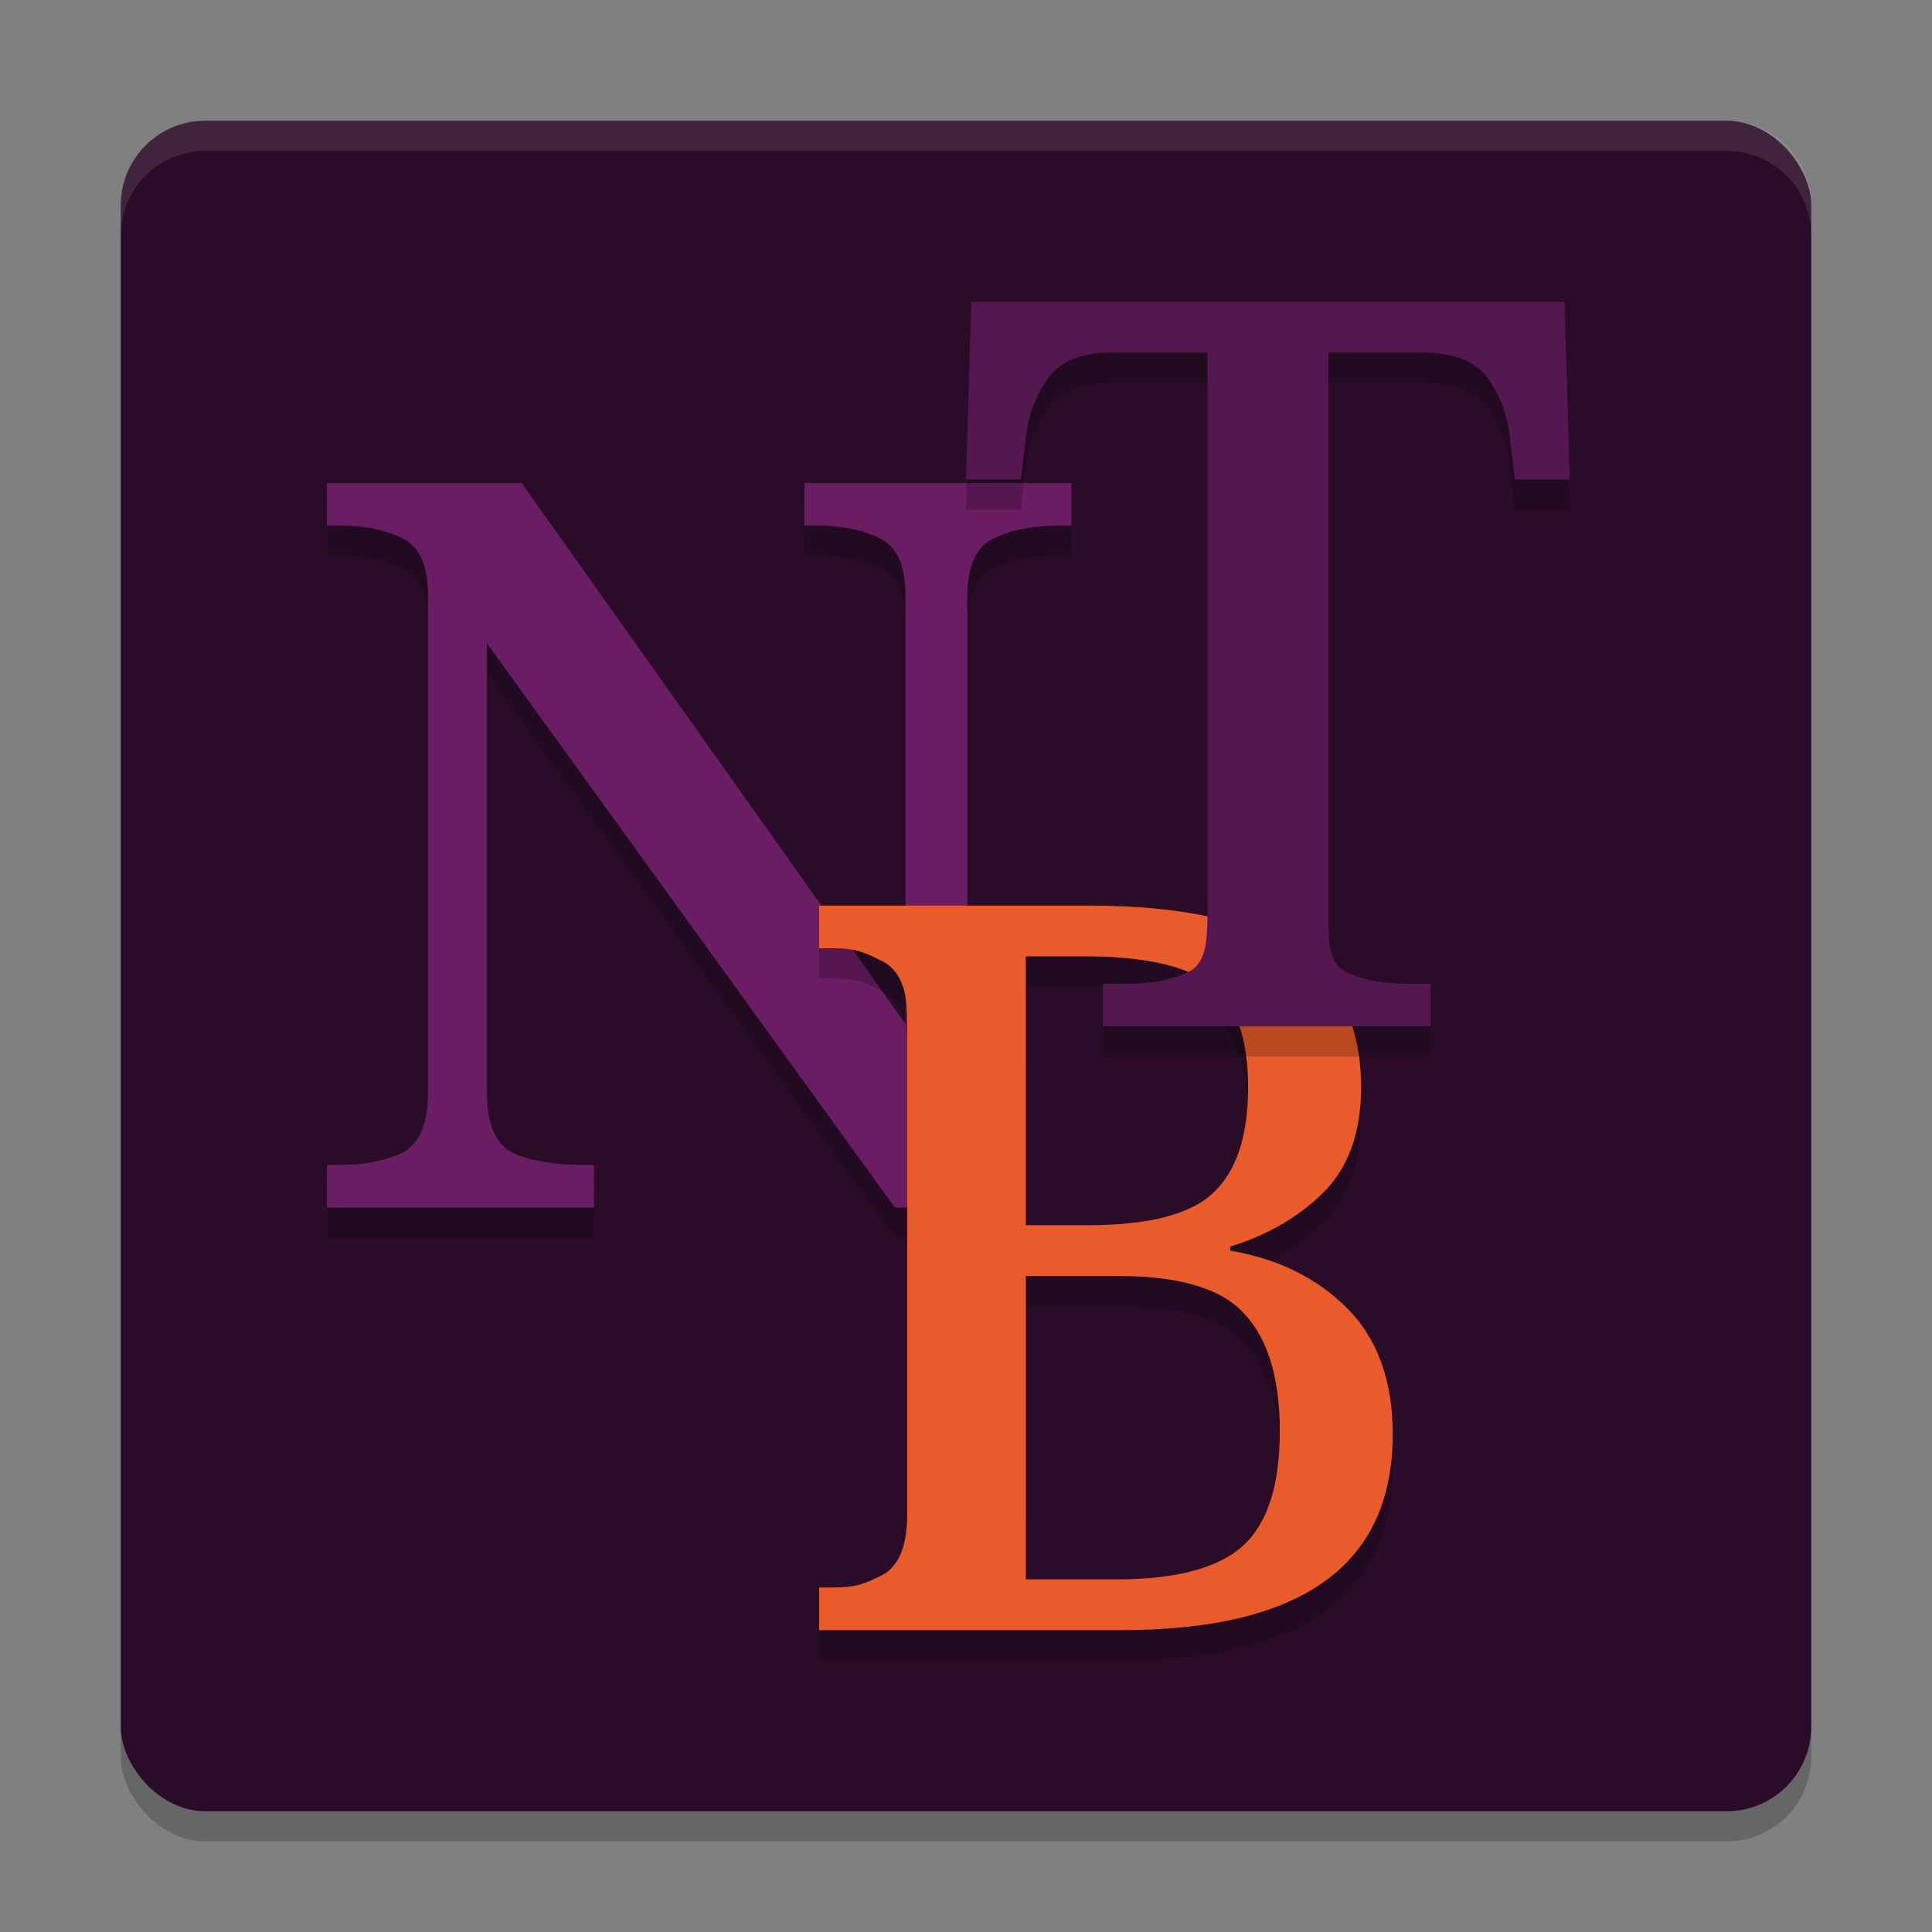 <svg xmlns="http://www.w3.org/2000/svg" width="64" height="64" version="1.1">
 <rect width="100%" height="100%" fill="#808080" stroke="none"/>
 <rect style="opacity:0.2" width="56" height="56" x="4" y="5" rx="2.8" ry="2.8"/>
 <rect style="fill:#2b0c28" width="56" height="56" x="4" y="4" rx="2.8" ry="2.8"/>
 <path style="opacity:0.2" d="m 10.83,41 v -1.412 h 0.458 c 0.799,0 1.48,-0.134 2.044,-0.403 0.564,-0.291 0.846,-0.964 0.846,-2.017 V 20.697 c 0,-0.986 -0.294,-1.613 -0.881,-1.882 -0.564,-0.269 -1.233,-0.403 -2.009,-0.403 H 10.83 V 17 h 6.449 L 29.994,34.921 V 20.697 c 0,-0.986 -0.294,-1.613 -0.881,-1.882 -0.564,-0.269 -1.233,-0.403 -2.009,-0.403 H 26.646 V 17 h 8.845 v 1.412 h -0.458 c -0.799,0 -1.58,0.146 -2.144,0.437 -0.564,0.269 -0.851,0.93 -0.846,1.983 V 41 h -2.402 L 16.127,22.305 v 14.863 c 0,1.053 0.282,1.725 0.846,2.017 0.564,0.269 1.445,0.403 2.244,0.403 H 19.675 V 41 Z"/>
 <path style="fill:#6b1d64" d="m 10.83,40 v -1.412 h 0.458 c 0.799,0 1.48,-0.134 2.044,-0.403 0.564,-0.291 0.846,-0.964 0.846,-2.017 V 19.697 c 0,-0.986 -0.294,-1.613 -0.881,-1.882 -0.564,-0.269 -1.233,-0.403 -2.009,-0.403 H 10.83 V 16 h 6.449 L 29.994,33.921 V 19.697 c 0,-0.986 -0.294,-1.613 -0.881,-1.882 -0.564,-0.269 -1.233,-0.403 -2.009,-0.403 H 26.646 V 16 h 8.845 v 1.412 h -0.458 c -0.799,0 -1.58,0.146 -2.144,0.437 -0.564,0.269 -0.851,0.93 -0.846,1.983 V 40 h -2.402 L 16.127,21.305 v 14.863 c 0,1.053 0.282,1.725 0.846,2.017 0.564,0.269 1.445,0.403 2.244,0.403 H 19.675 V 40 Z"/>
 <path style="opacity:0.2" d="m 27.136,55 v -1.412 h 0.455 c 0.793,0 1.062,-0.134 1.622,-0.403 0.559,-0.291 0.839,-0.964 0.839,-2.017 V 34.697 c 0,-0.986 -0.291,-1.613 -0.874,-1.882 -0.559,-0.269 -0.817,-0.403 -1.587,-0.403 h -0.455 v -1.412 h 8.965 c 3.03,0 5.28,0.493 6.749,1.479 1.492,0.964 2.238,2.476 2.238,4.538 0,1.501 -0.42,2.667 -1.259,3.496 -0.816,0.807 -1.842,1.401 -3.077,1.782 v 0.134 c 1.585,0.269 2.879,0.908 3.881,1.916 C 45.635,45.353 46.136,46.742 46.136,48.513 46.136,52.838 43.141,55 37.15,55 Z m 6.847,-13.412 h 2.012 c 2.051,0 3.45,-0.359 4.196,-1.076 0.769,-0.717 1.154,-1.882 1.154,-3.496 0,-1.636 -0.408,-2.768 -1.224,-3.395 -0.816,-0.627 -2.215,-0.941 -4.196,-0.941 h -1.943 z m 0,11.731 h 2.992 c 1.981,0 3.38,-0.37 4.196,-1.109 0.816,-0.739 1.224,-2.006 1.224,-3.798 0,-1.748 -0.385,-3.036 -1.154,-3.866 -0.746,-0.852 -2.145,-1.277 -4.196,-1.277 h -3.061 z"/>
 <path style="fill:#e95b2b" d="m 27.136,54 v -1.412 h 0.455 c 0.793,0 1.062,-0.134 1.622,-0.403 0.559,-0.291 0.839,-0.964 0.839,-2.017 V 33.697 c 0,-0.986 -0.291,-1.613 -0.874,-1.882 -0.559,-0.269 -0.817,-0.403 -1.587,-0.403 h -0.455 v -1.412 h 8.965 c 3.03,0 5.28,0.493 6.749,1.479 1.492,0.964 2.238,2.476 2.238,4.538 0,1.501 -0.42,2.667 -1.259,3.496 -0.816,0.807 -1.842,1.401 -3.077,1.782 v 0.134 c 1.585,0.269 2.879,0.908 3.881,1.916 C 45.635,44.353 46.136,45.742 46.136,47.513 46.136,51.838 43.141,54 37.15,54 Z m 6.847,-13.412 h 2.012 c 2.051,0 3.45,-0.359 4.196,-1.076 0.769,-0.717 1.154,-1.882 1.154,-3.496 0,-1.636 -0.408,-2.768 -1.224,-3.395 -0.816,-0.627 -2.215,-0.941 -4.196,-0.941 h -1.943 z m 0,11.731 h 2.992 c 1.981,0 3.38,-0.37 4.196,-1.109 0.816,-0.739 1.224,-2.006 1.224,-3.798 0,-1.748 -0.385,-3.036 -1.154,-3.866 -0.746,-0.852 -2.145,-1.277 -4.196,-1.277 h -3.061 z"/>
 <path style="opacity:0.2" d="m 36.538,35 v -1.412 h 0.803 c 0.768,0 1.431,-0.123 1.99,-0.37 0.582,-0.269 0.659,-0.896 0.67,-1.882 v -18.655 h -3.148 c -1.024,0 -1.734,0.28 -2.129,0.84 -0.396,0.538 -0.64,1.176 -0.733,1.916 l -0.175,1.445 H 32 L 32.175,11 h 19.651 l 0.175,5.882 h -1.815 l -0.175,-1.445 c -0.093,-0.739 -0.337,-1.378 -0.733,-1.916 -0.396,-0.56 -1.117,-0.84 -2.164,-0.84 h -3.113 v 18.487 c 0,1.053 0.007,1.725 0.565,2.017 0.558,0.269 1.233,0.403 2.024,0.403 h 0.803 V 35 Z"/>
 <path style="fill:#55174f" d="m 36.538,34 v -1.412 h 0.803 c 0.768,0 1.431,-0.123 1.99,-0.37 0.582,-0.269 0.659,-0.896 0.67,-1.882 v -18.655 h -3.148 c -1.024,0 -1.734,0.28 -2.129,0.84 -0.396,0.538 -0.64,1.176 -0.733,1.916 l -0.175,1.445 H 32 L 32.175,10 h 19.651 l 0.175,5.882 h -1.815 l -0.175,-1.445 c -0.093,-0.739 -0.337,-1.378 -0.733,-1.916 -0.396,-0.56 -1.117,-0.84 -2.164,-0.84 h -3.113 v 18.487 c 0,1.053 0.007,1.725 0.565,2.017 0.558,0.269 1.233,0.403 2.024,0.403 h 0.803 V 34 Z"/>
 <path style="opacity:0.1;fill:#ffffff" d="M 6.801 4 C 5.25 4 4 5.25 4 6.801 L 4 7.801 C 4 6.25 5.25 5 6.801 5 L 57.199 5 C 58.75 5 60 6.25 60 7.801 L 60 6.801 C 60 5.25 58.75 4 57.199 4 L 6.801 4 z"/>
</svg>
